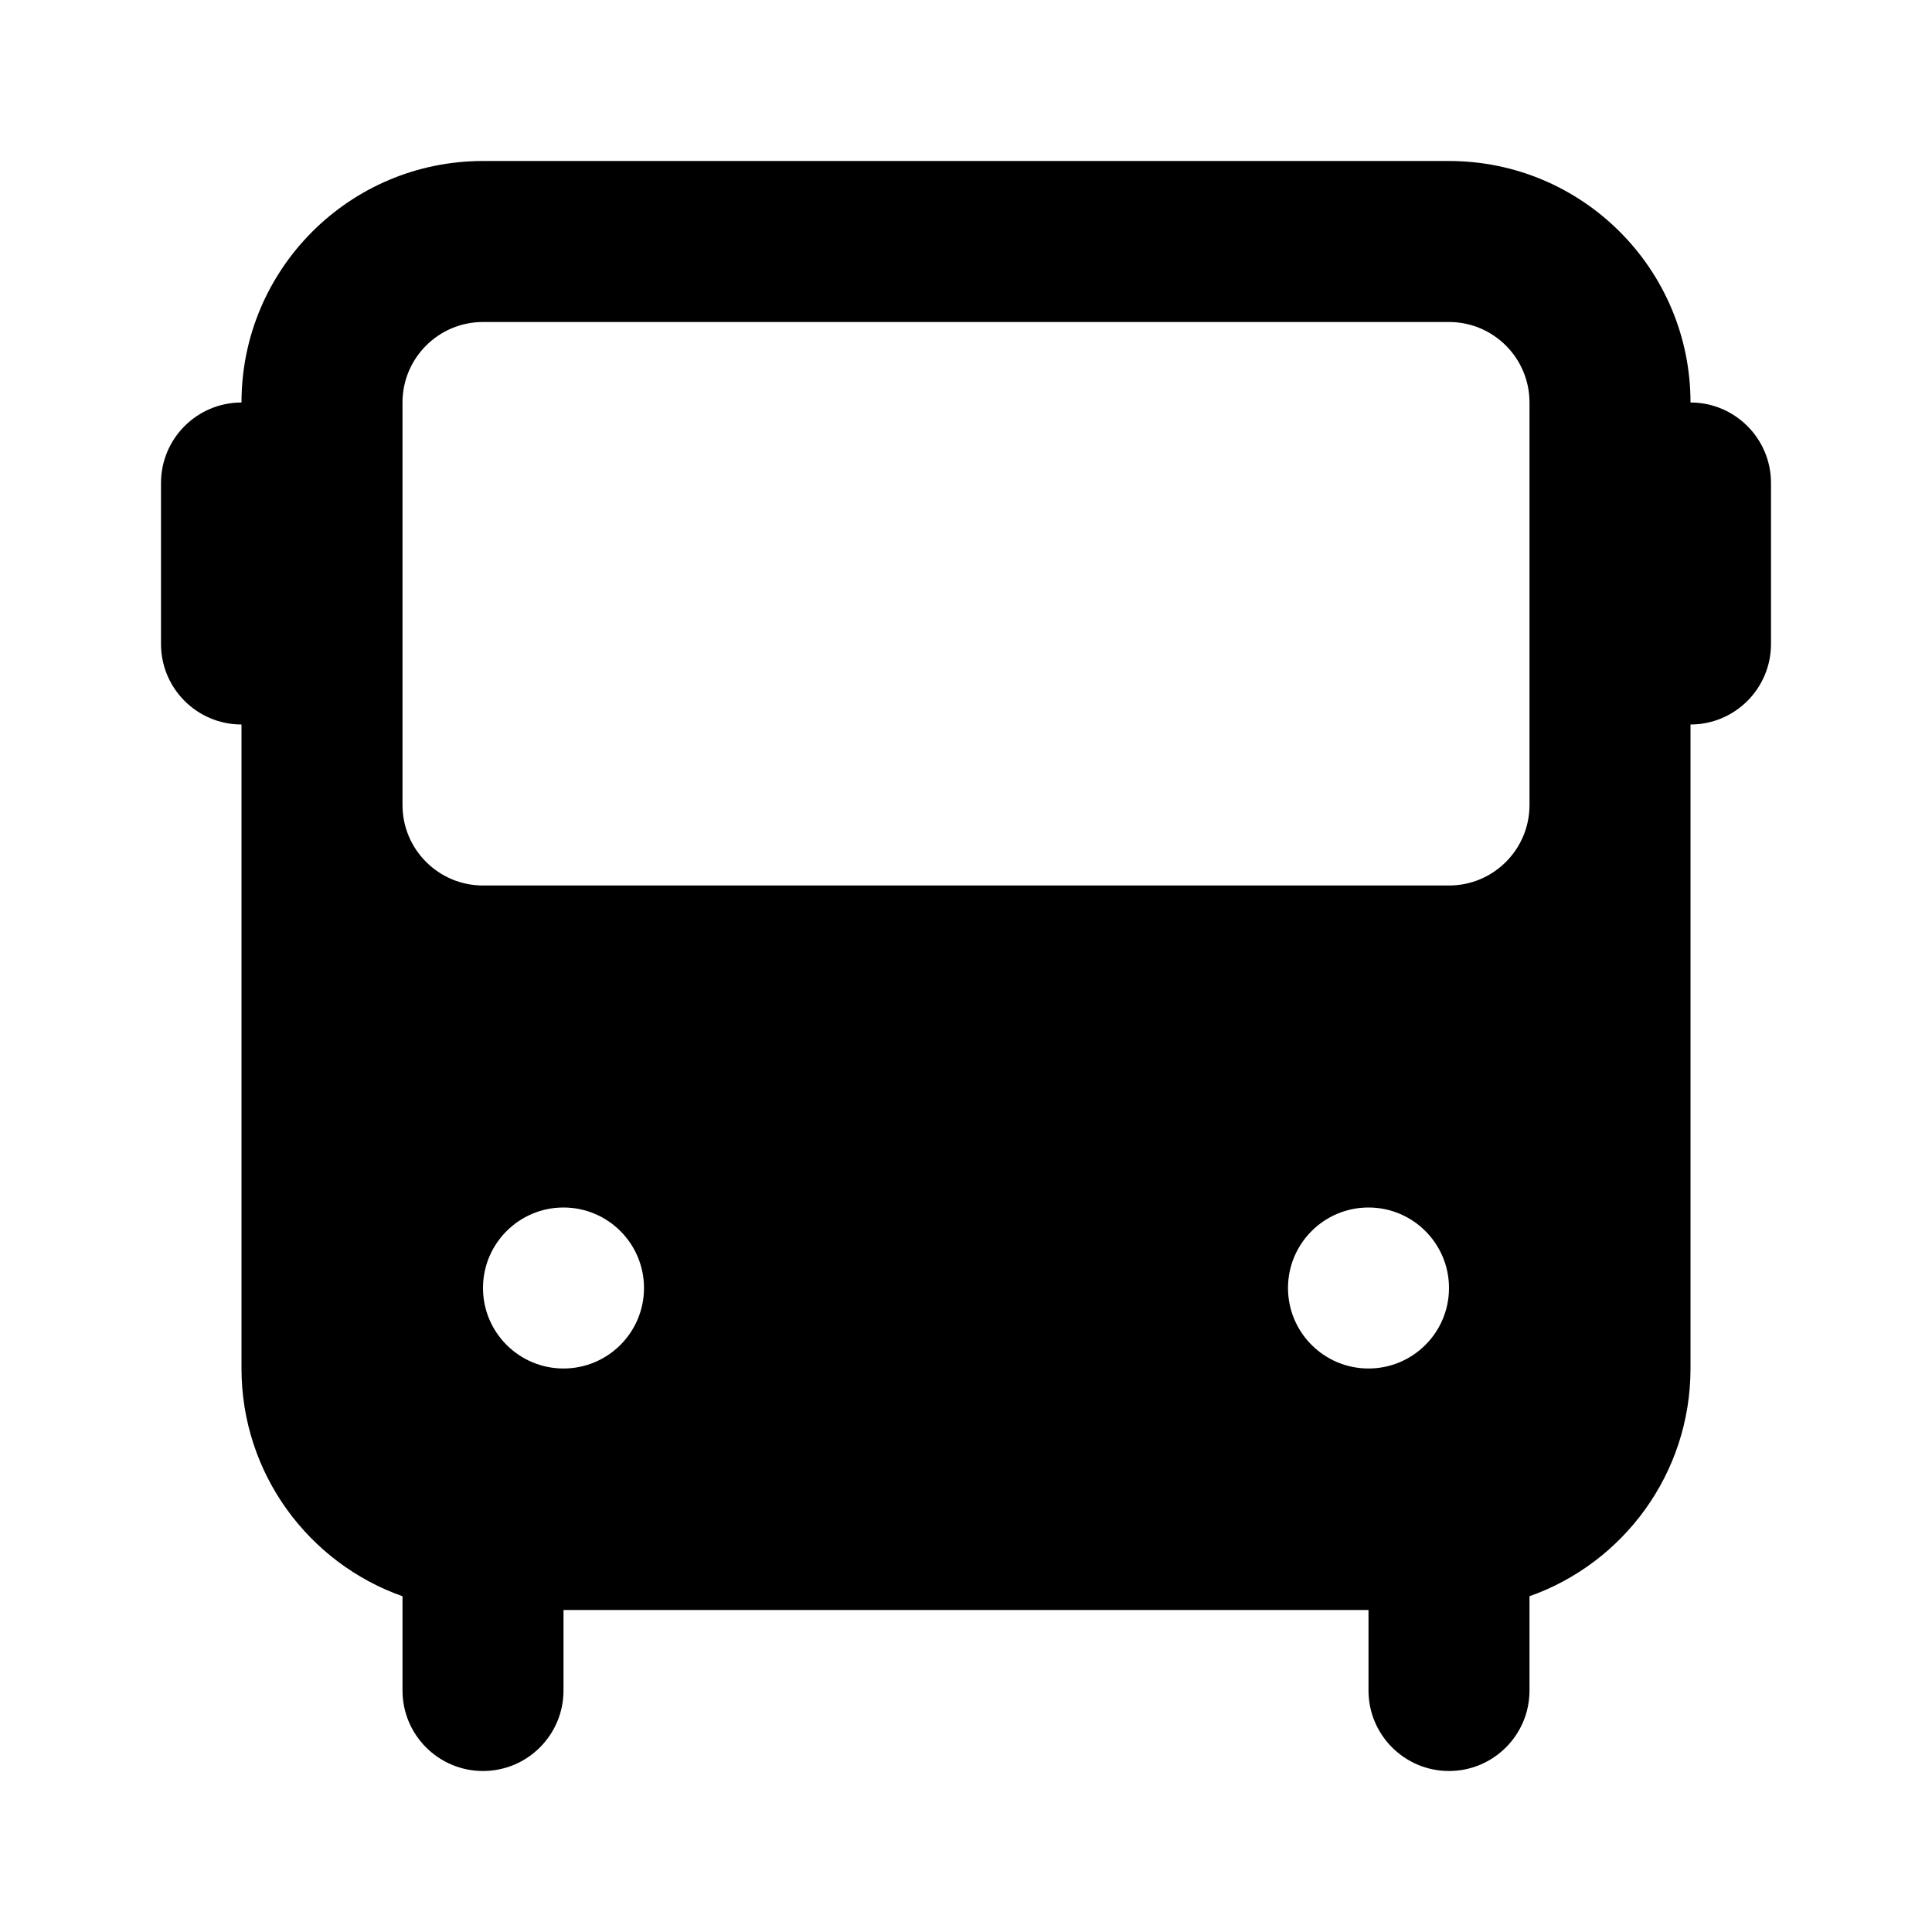 <svg width="24" height="24" viewBox="0 0 24 24" fill="none" xmlns="http://www.w3.org/2000/svg">
<path fill-rule="evenodd" clip-rule="evenodd" d="M18 2C19.657 2 21 3.343 21 5C21.552 5 22 5.448 22 6V8C22 8.552 21.552 9 21 9V17C21 18.306 20.165 19.418 19 19.829V21C19 21.552 18.552 22 18 22C17.448 22 17 21.552 17 21V20H7V21C7 21.552 6.552 22 6 22C5.448 22 5 21.552 5 21V19.829C3.835 19.418 3 18.306 3 17V9C2.448 9 2 8.552 2 8V6C2 5.448 2.448 5 3 5C3 3.343 4.343 2 6 2H18ZM19 10C19 10.552 18.552 11 18 11H6C5.448 11 5 10.552 5 10V5C5 4.448 5.448 4 6 4H18C18.552 4 19 4.448 19 5V10ZM8 16C8 16.552 7.552 17 7 17C6.448 17 6 16.552 6 16C6 15.448 6.448 15 7 15C7.552 15 8 15.448 8 16ZM17 17C17.552 17 18 16.552 18 16C18 15.448 17.552 15 17 15C16.448 15 16 15.448 16 16C16 16.552 16.448 17 17 17Z" fill="black"/>
</svg>

